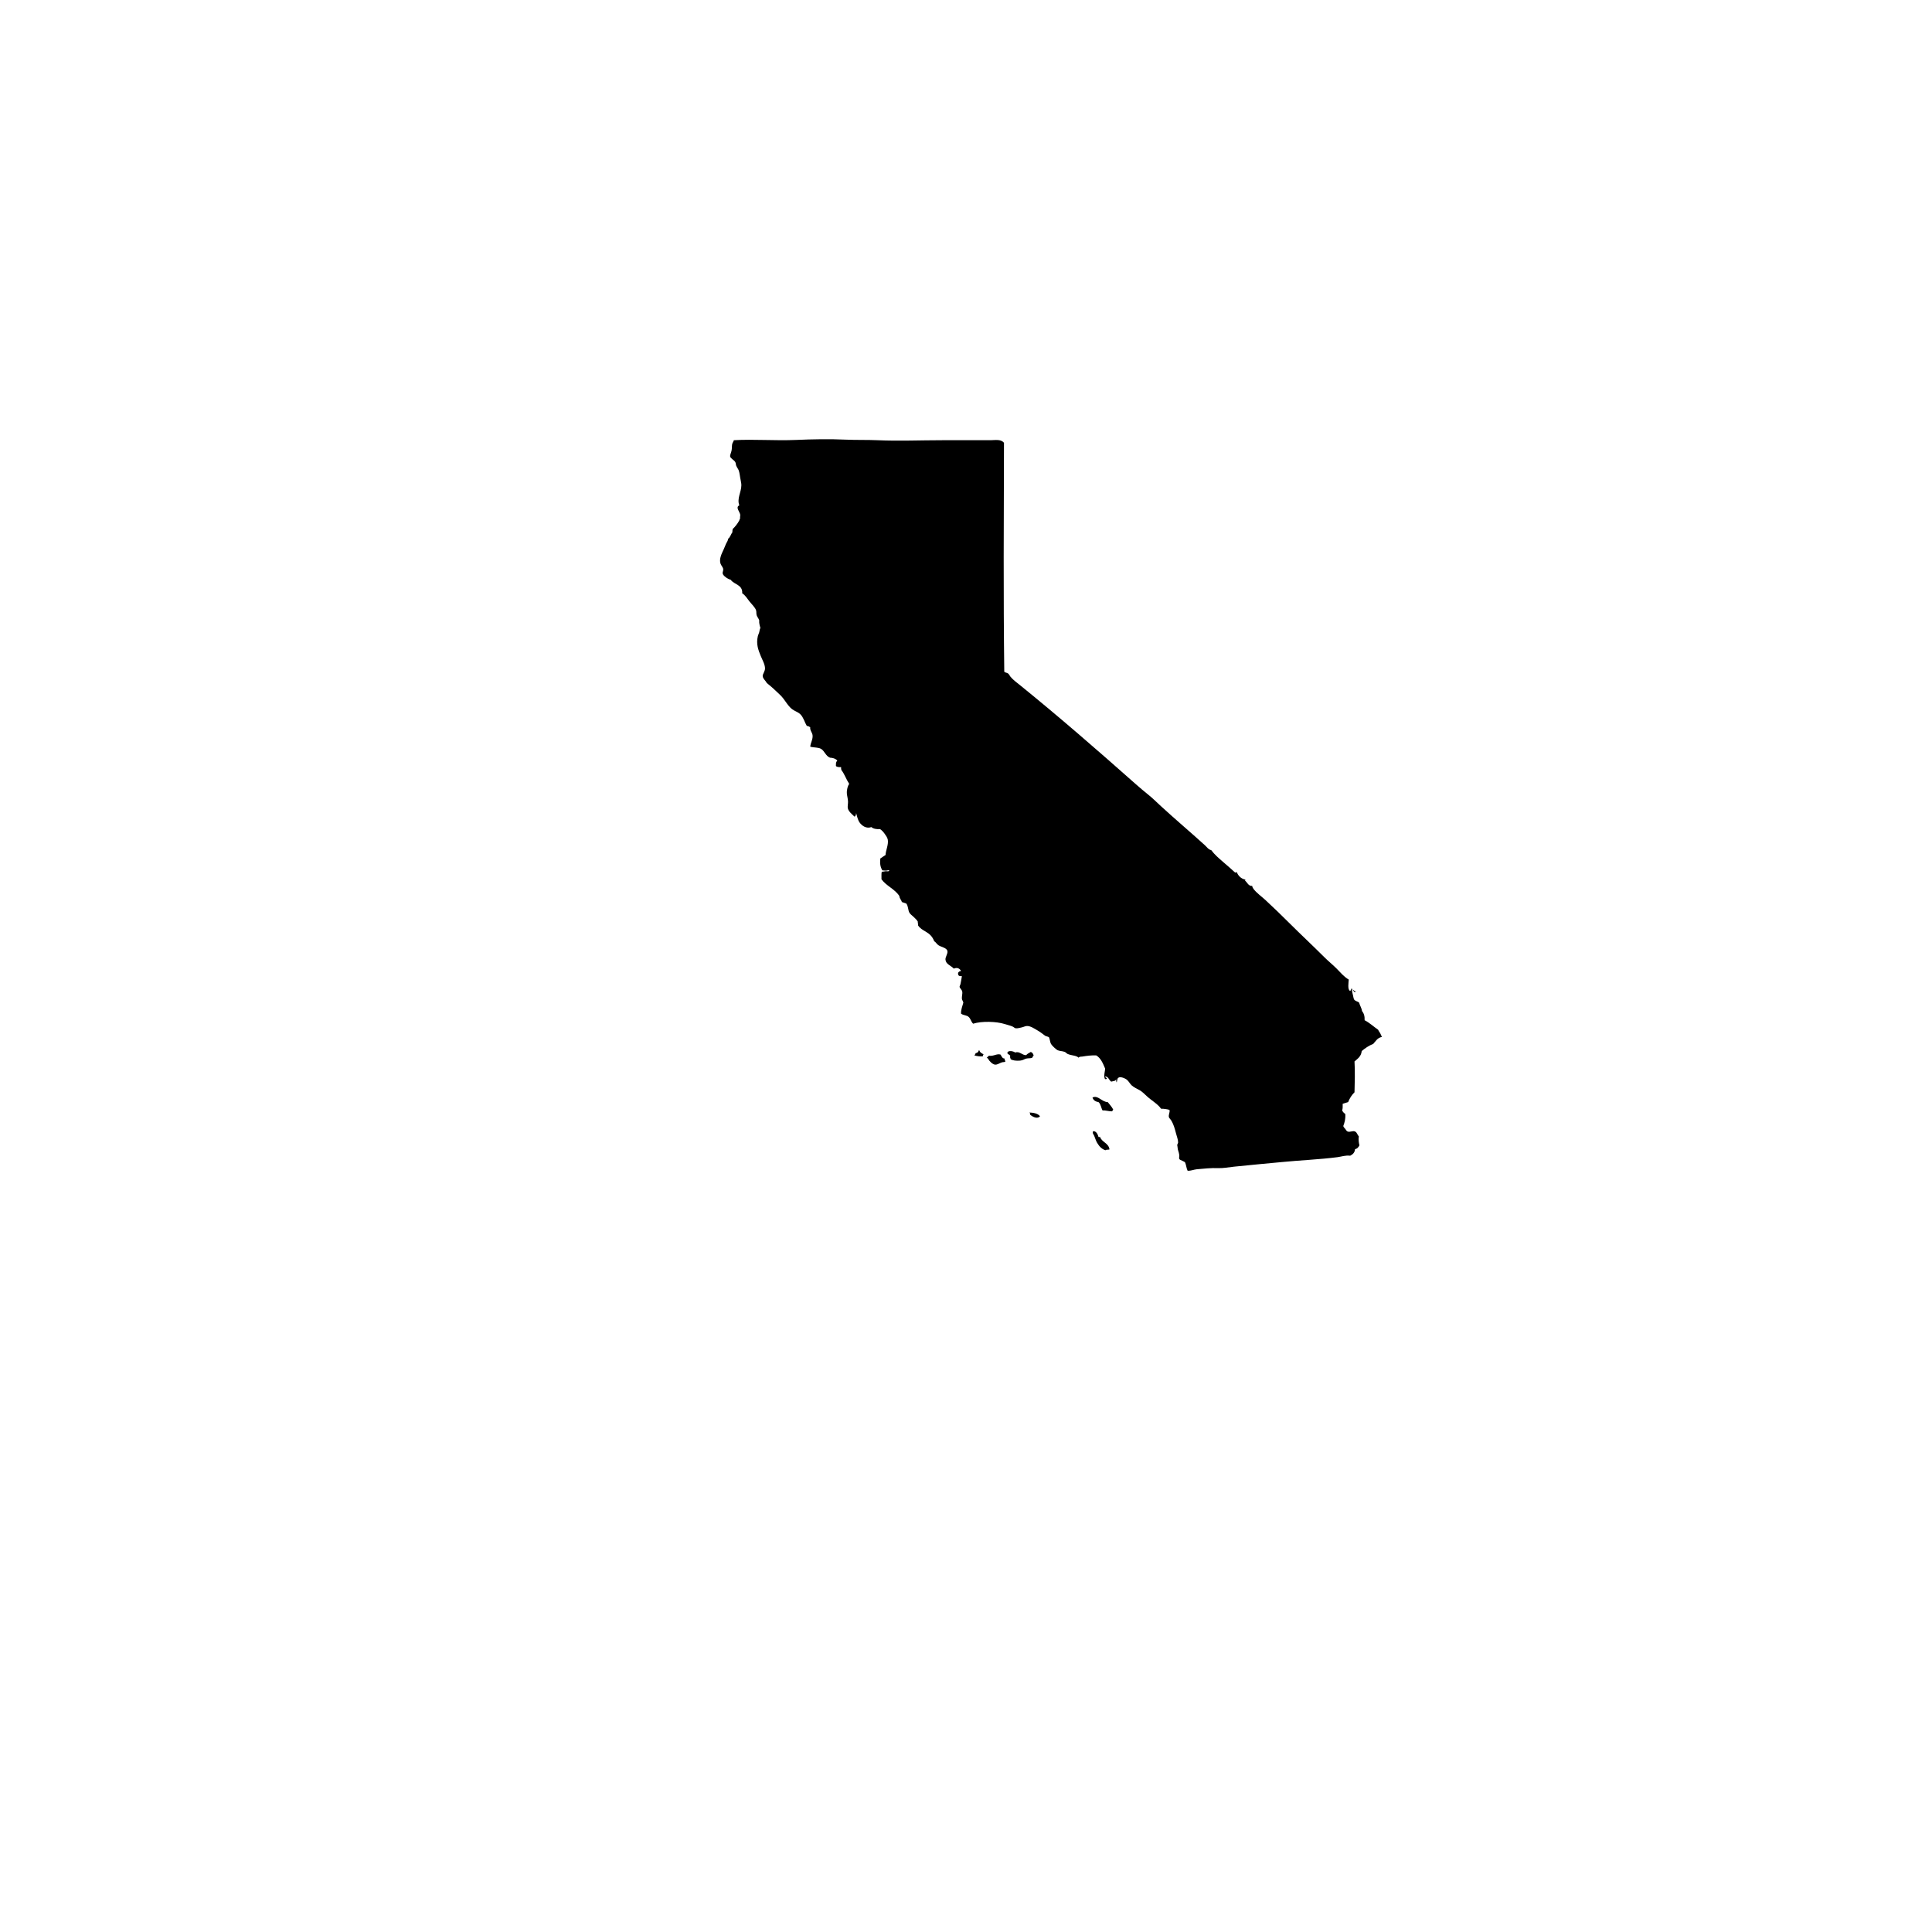 <?xml version="1.0" encoding="utf-8"?>
<!-- Generator: Adobe Illustrator 16.0.0, SVG Export Plug-In . SVG Version: 6.00 Build 0)  -->
<!DOCTYPE svg PUBLIC "-//W3C//DTD SVG 1.1//EN" "http://www.w3.org/Graphics/SVG/1.1/DTD/svg11.dtd">
<svg version="1.1" id="Calque_1" xmlns="http://www.w3.org/2000/svg" xmlns:xlink="http://www.w3.org/1999/xlink" x="0px" y="0px"
	 width="432px" height="432px" viewBox="0 0 432 432" enable-background="new 0 0 432 432" xml:space="preserve">
<path fill-rule="evenodd" clip-rule="evenodd" d="M161.709,127.251c0.047,0.342-0.177,0.717-0.124,0.968
	c0.106,0.575,1.198,1.274,1.806,1.419c0.755,1.109,2.685,1.05,2.572,3.029c0.643,0.389,1.085,1.121,1.61,1.802
	c0.437,0.563,1.28,1.342,1.486,2c0.106,0.351,0.024,0.752,0.13,1.097c0.136,0.428,0.448,0.711,0.578,1.16
	c-0.076,0.486,0.112,1.2,0.26,1.675c-0.177,0.336-0.183,0.672-0.26,0.967c-0.088,0.333-0.259,0.617-0.318,0.903
	c-0.401,1.746,0.101,3.05,0.644,4.383c0.383,0.95,0.973,1.903,0.967,2.835c-0.006,0.593-0.501,1.207-0.519,1.613
	c-0.018,0.643,0.66,1.071,0.902,1.611c1.074,0.85,2,1.708,3.026,2.708c0.508,0.49,0.885,1.032,1.292,1.61
	c0.372,0.531,0.867,1.18,1.357,1.546c0.59,0.445,1.345,0.631,1.864,1.162c0.689,0.693,0.926,1.743,1.422,2.578
	c0.324,0.018,0.507,0.118,0.767,0.322c-0.095,0.672,0.442,1.144,0.52,1.74c0.117,0.902-0.431,1.667-0.52,2.578
	c0.938,0.262,1.787,0.106,2.454,0.516c0.737,0.451,1.026,1.581,1.936,1.932c0.153,0.062,0.354,0.026,0.513,0.065
	c0.537,0.127,0.768,0.227,1.156,0.581c-0.396,0.466-0.277,0.569-0.318,1.224c0.225,0.251,0.679,0.274,1.162,0.257
	c-0.012,0.25,0,0.478,0.06,0.646c0.707,0.908,1.103,2.124,1.746,3.094c-0.307,0.428-0.566,1.274-0.52,2.127
	c0.041,0.604,0.26,1.25,0.26,1.867c0.006,0.499-0.106,0.958-0.065,1.354c0.095,0.811,1.121,1.599,1.546,2
	c0.242-0.183,0.349-0.572,0.325-0.838c0.153,0.548,0.383,1.59,0.778,2.127c0.561,0.781,1.546,1.437,2.637,1.029
	c0.425,0.375,1.086,0.507,1.936,0.451c0.384,0.245,0.731,0.614,1.026,1.033c0.26,0.363,0.638,0.873,0.714,1.354
	c0.171,1.129-0.437,2.274-0.514,3.416c-0.412,0.233-0.772,0.522-1.162,0.773c-0.136,1.147,0.024,1.935,0.448,2.646
	c0.254,0.012,0.525,0.068,0.838,0.062c0.277-0.006,0.644-0.218,0.714,0c-0.142,0.259-0.555,0.103-0.838,0.13
	c-0.313,0.029-0.602,0.129-0.843,0.129c-0.112,0.463-0.042,1.115-0.06,1.676c1.08,1.499,2.979,2.174,3.994,3.74
	c0.053,0.59,0.431,0.855,0.578,1.354c0.307,0.127,0.661,0.195,0.968,0.321c0.489,0.64,0.359,1.452,0.708,2.062
	c0.2,0.351,0.666,0.667,0.974,0.968c0.348,0.348,0.666,0.607,0.902,1.029c-0.041,0.339,0.112,0.49,0.059,0.841
	c0.431,0.678,1.068,1.012,1.746,1.416c0.903,0.537,1.464,1.1,1.865,2.126c0.424,0.236,0.519,0.614,0.967,0.903
	c0.661,0.428,1.894,0.558,1.994,1.354c0.077,0.531-0.478,1.274-0.448,1.805c0.071,1.094,1.15,1.304,1.87,2.062
	c0.731-0.339,1.304-0.05,1.616,0.516c-0.478,0.104-0.755,0.322-0.648,0.773c0.095,0.428,0.478,0.389,0.838,0.386
	c-0.106,0.652-0.189,1.183-0.325,1.806c-0.047,0.221-0.206,0.448-0.194,0.581c0.035,0.304,0.478,0.613,0.584,1.029
	c0.124,0.507-0.13,1.15-0.064,1.675c0.035,0.28,0.283,0.531,0.318,0.841c-0.207,0.737-0.561,1.661-0.508,2.448
	c0.555,0.452,1.269,0.31,1.735,0.773c0.437,0.434,0.513,1.062,0.967,1.484c1.971-0.62,5.233-0.496,7.026,0.065
	c0.626,0.197,1.316,0.36,1.806,0.578c0.271,0.121,0.431,0.354,0.708,0.386c0.354,0.044,0.914-0.112,1.286-0.192
	c0.431-0.088,0.832-0.324,1.227-0.324c0.814,0.003,1.6,0.572,2.195,0.903c0.714,0.398,1.292,0.873,1.87,1.292
	c0.248,0.135,0.607,0.162,0.838,0.321c0.218,0.458,0.218,1.05,0.448,1.481c0.206,0.383,1.156,1.271,1.486,1.419
	c0.46,0.209,1.098,0.174,1.604,0.386c0.254,0.106,0.401,0.348,0.644,0.451c0.861,0.378,1.917,0.307,2.454,0.838
	c0.142-0.292,0.572-0.212,0.838-0.257c0.997-0.168,1.994-0.298,3.091-0.259c1.045,0.616,1.511,1.805,2,2.964
	c-0.023,0.519-0.33,1.519-0.13,2.065c0.095,0.248,0.036,0.331,0.39,0.257c0.502-0.101-0.519-0.443-0.194-0.581
	c0.72,0.094,0.778,0.861,1.292,1.162c0.431-0.142,1.085-0.071,1.091-0.646c-0.006,0.333,0.013,0.634,0.13,0.837
	c0.083-0.271,0.112-0.85,0.325-1.029c0.466-0.398,1.593,0.103,1.994,0.451c0.383,0.325,0.637,0.855,1.032,1.224
	c0.507,0.466,1.186,0.738,1.805,1.095c0.626,0.363,1.063,0.858,1.617,1.354c1.127,1.023,2.4,1.702,3.15,2.772
	c0.495-0.018,1.362,0.083,1.876,0.26c0.165,0.499-0.254,1.059-0.13,1.61c0.053,0.23,0.401,0.522,0.578,0.838
	c0.513,0.894,0.714,1.658,1.026,2.838c0.188,0.693,0.472,1.431,0.46,1.997c-0.012,0.206-0.171,0.372-0.2,0.581
	c-0.006,0.083,0.064,0.256,0.064,0.386c0.036,0.823,0.313,1.133,0.39,1.805c0.041,0.354-0.083,0.744,0,0.903
	c0.188,0.363,1.298,0.516,1.351,0.903c0.213,0.542,0.266,1.242,0.52,1.74c0.772,0.053,1.404-0.269,2.065-0.325
	c1.545-0.129,3.144-0.327,4.767-0.256c1.133,0.047,2.313-0.192,3.546-0.322c3.492-0.375,7.221-0.69,10.695-1.032
	c4.177-0.413,8.366-0.569,12.448-1.094c0.902-0.121,1.788-0.46,2.838-0.325c0.566-0.289,1.021-0.693,1.086-1.481
	c0.53-0.08,0.761-0.451,0.973-0.837c-0.147-0.62-0.241-1.28-0.13-2c-0.365-0.387-0.377-0.873-0.843-1.095
	c-0.49-0.242-1.104,0.209-1.67,0c-0.254-0.097-0.396-0.431-0.52-0.581c-0.159-0.207-0.354-0.333-0.442-0.643
	c0.283-0.767,0.531-1.569,0.442-2.708c-0.307-0.186-0.536-0.455-0.702-0.776c0.153-0.378,0.13-0.938,0.124-1.484
	c0.407-0.13,0.803-0.271,1.222-0.383c0.342-0.87,0.813-1.596,1.422-2.195c0.053-1.977,0.136-4.717,0-6.896
	c0.696-0.608,1.498-1.124,1.61-2.319c0.761-0.64,1.581-1.215,2.584-1.613c0.555-0.605,0.944-1.372,1.929-1.546
	c-0.142-0.304-0.235-0.558-0.383-0.838c-0.147-0.265-0.349-0.486-0.454-0.772c-1.021-0.702-1.9-1.543-3.027-2.13
	c0.048-0.929-0.183-1.575-0.584-2.062c-0.1-0.731-0.478-1.191-0.643-1.867c-0.378-0.331-0.915-0.313-1.162-0.776
	c-0.071-0.133-0.13-0.51-0.189-0.772c-0.135-0.537-0.271-1.024-0.259-1.611c-0.313,0.006-0.118,0.525-0.455,0.516
	c-0.548-0.342-0.301-1.793-0.253-2.513c-1.063-0.613-1.858-1.59-2.708-2.451c-0.867-0.873-1.847-1.652-2.708-2.513
	c-2.59-2.593-5.292-5.097-7.864-7.669c-1.74-1.741-3.492-3.422-5.286-5.094c-0.914-0.85-2.006-1.602-2.708-2.514
	c-0.153-0.194-0.266-0.404-0.324-0.708c-0.779,0.091-1.092-0.723-1.546-1.16c-0.206-0.112,0.254-0.256-0.064-0.259
	c-0.95-0.233-1.493-0.873-1.87-1.676c-0.16,0.018-0.213,0.239-0.384,0.065c-0.873-0.829-1.8-1.59-2.708-2.386
	c-0.908-0.793-1.858-1.602-2.578-2.578c-0.637-0.121-0.985-0.705-1.422-1.097c-3.28-2.979-6.625-5.793-9.858-8.767
	c-0.92-0.841-1.799-1.731-2.772-2.513c-0.979-0.785-1.947-1.602-2.902-2.448c-8.448-7.49-17.009-14.941-25.781-22.044
	c-0.72-0.578-1.563-1.195-2.13-1.87c-0.23-0.283-0.318-0.596-0.578-0.773c-0.254-0.174-0.632-0.165-0.838-0.386
	c-0.213-17.074-0.112-34.371-0.065-51.182c-0.689-0.876-2.012-0.581-3.032-0.581c-3.628,0-7.292,0-10.825,0
	c-4.779,0-9.711,0.215-14.437,0c-2.254-0.1-4.702-0.023-7.092-0.127c-3.616-0.162-7.403-0.1-11.085,0.065
	c-4.767,0.207-9.528-0.201-13.929,0.062c-0.06,0.263-0.319,0.584-0.384,0.903c-0.07,0.363-0.029,0.935-0.13,1.418
	c-0.101,0.501-0.365,0.988-0.324,1.289c0.082,0.484,0.902,0.812,1.162,1.289c0.136,0.251,0.101,0.514,0.194,0.773
	c0.147,0.398,0.461,0.75,0.578,1.098c0.178,0.516,0.236,1.1,0.325,1.61c0.088,0.584,0.259,1.183,0.259,1.675
	c-0.006,1.555-1.044,3.006-0.454,4.513c-0.92,0.425,0.048,1.325,0.195,2.062c0.053,0.292-0.112,0.566,0,0.838
	c-0.147,0.094-0.118,0.307-0.195,0.451c-0.389,0.761-1.021,1.507-1.48,1.932c-0.035,0.23-0.095,0.422-0.065,0.711
	c-0.354,0.463-0.489,1.142-0.967,1.481c0,0.395-0.283,0.74-0.454,1.097c-0.178,0.38-0.319,0.811-0.514,1.224
	c-0.431,0.938-1.121,2.209-0.708,3.289C161.278,126.47,161.662,126.848,161.709,127.251z"/>
<path fill-rule="evenodd" clip-rule="evenodd" d="M219.012,234.898c-0.064,0-0.124,0-0.188,0c-0.041,0.401-0.407,0.569-0.649,0.579
	c-0.1,0.183-0.153,0.404-0.318,0.516c0.566,0.147,1.315,0.292,1.936,0.194c-0.083-0.268,0.1-0.283,0.123-0.451
	C219.543,235.53,219.124,235.368,219.012,234.898z"/>
<path fill-rule="evenodd" clip-rule="evenodd" d="M225.974,236.831c0.437,0.295,1.263,0.404,2.13,0.324
	c0.66-0.062,0.943-0.351,1.356-0.451c0.478-0.118,0.956-0.012,1.352-0.195c0.076-0.204,0.2-0.357,0.318-0.516
	c-0.118-0.354-0.283-0.655-0.644-0.773c-0.354,0.227-0.778,0.383-1.026,0.708c-0.861,0.065-1.522-0.956-2.454-0.578
	c-0.442-0.339-1.558-0.528-1.74,0c-0.124,0.366,0.472,0.389,0.648,0.773C225.714,236.368,225.985,236.574,225.974,236.831z"/>
<path fill-rule="evenodd" clip-rule="evenodd" d="M223.72,235.801c-0.855-0.266-1.563,0.439-2.578,0.257
	c-0.2,0.147-0.372,0.318-0.52,0.516c0.207-0.029,0.266,0.083,0.331,0.195c0.266,0.516,0.991,1.236,1.545,1.286
	c0.508,0.05,1.01-0.348,1.546-0.514c0.295-0.091,0.543,0.006,0.773-0.194c-0.03-0.269-0.307-0.351-0.13-0.643
	C224.08,236.692,223.974,236.173,223.72,235.801z"/>
<path fill-rule="evenodd" clip-rule="evenodd" d="M248.923,248.114c-0.318-0.646-0.803-1.133-1.222-1.675
	c-1.397-0.059-2.165-1.625-3.415-1.033c0.177,0.617,0.672,0.92,1.351,1.033c0.502,0.422,0.561,1.28,0.902,1.867
	c0.608-0.077,1.375,0.2,2.124,0.194C248.77,248.391,248.805,248.211,248.923,248.114z"/>
<path fill-rule="evenodd" clip-rule="evenodd" d="M232.552,249.595c-0.525-0.702-1.664-0.799-2.384-0.838
	c0.13,0.13,0.236,0.242,0.13,0.451C230.746,249.621,231.914,250.347,232.552,249.595z"/>
<path fill-rule="evenodd" clip-rule="evenodd" d="M245.955,254.173c0.012,0.139-0.224,0.029-0.318,0.065
	c-0.183-0.64-0.531-1.375-1.228-1.289c-0.171,0.513,0.071,0.587,0.26,1.029c0.289,0.684,0.343,1.023,0.644,1.549
	c0.495,0.832,1.026,1.395,1.87,1.675c0.159-0.209,0.666-0.068,0.902-0.192C247.885,255.55,246.351,255.435,245.955,254.173z"/>
<path fill-rule="evenodd" clip-rule="evenodd" d="M303.258,221.622c-0.365,0.227-0.625-0.41-0.831-0.324
	c0.183,0.118,0.241,0.357,0.389,0.516C303.063,221.852,303.146,221.719,303.258,221.622z"/>
</svg>
